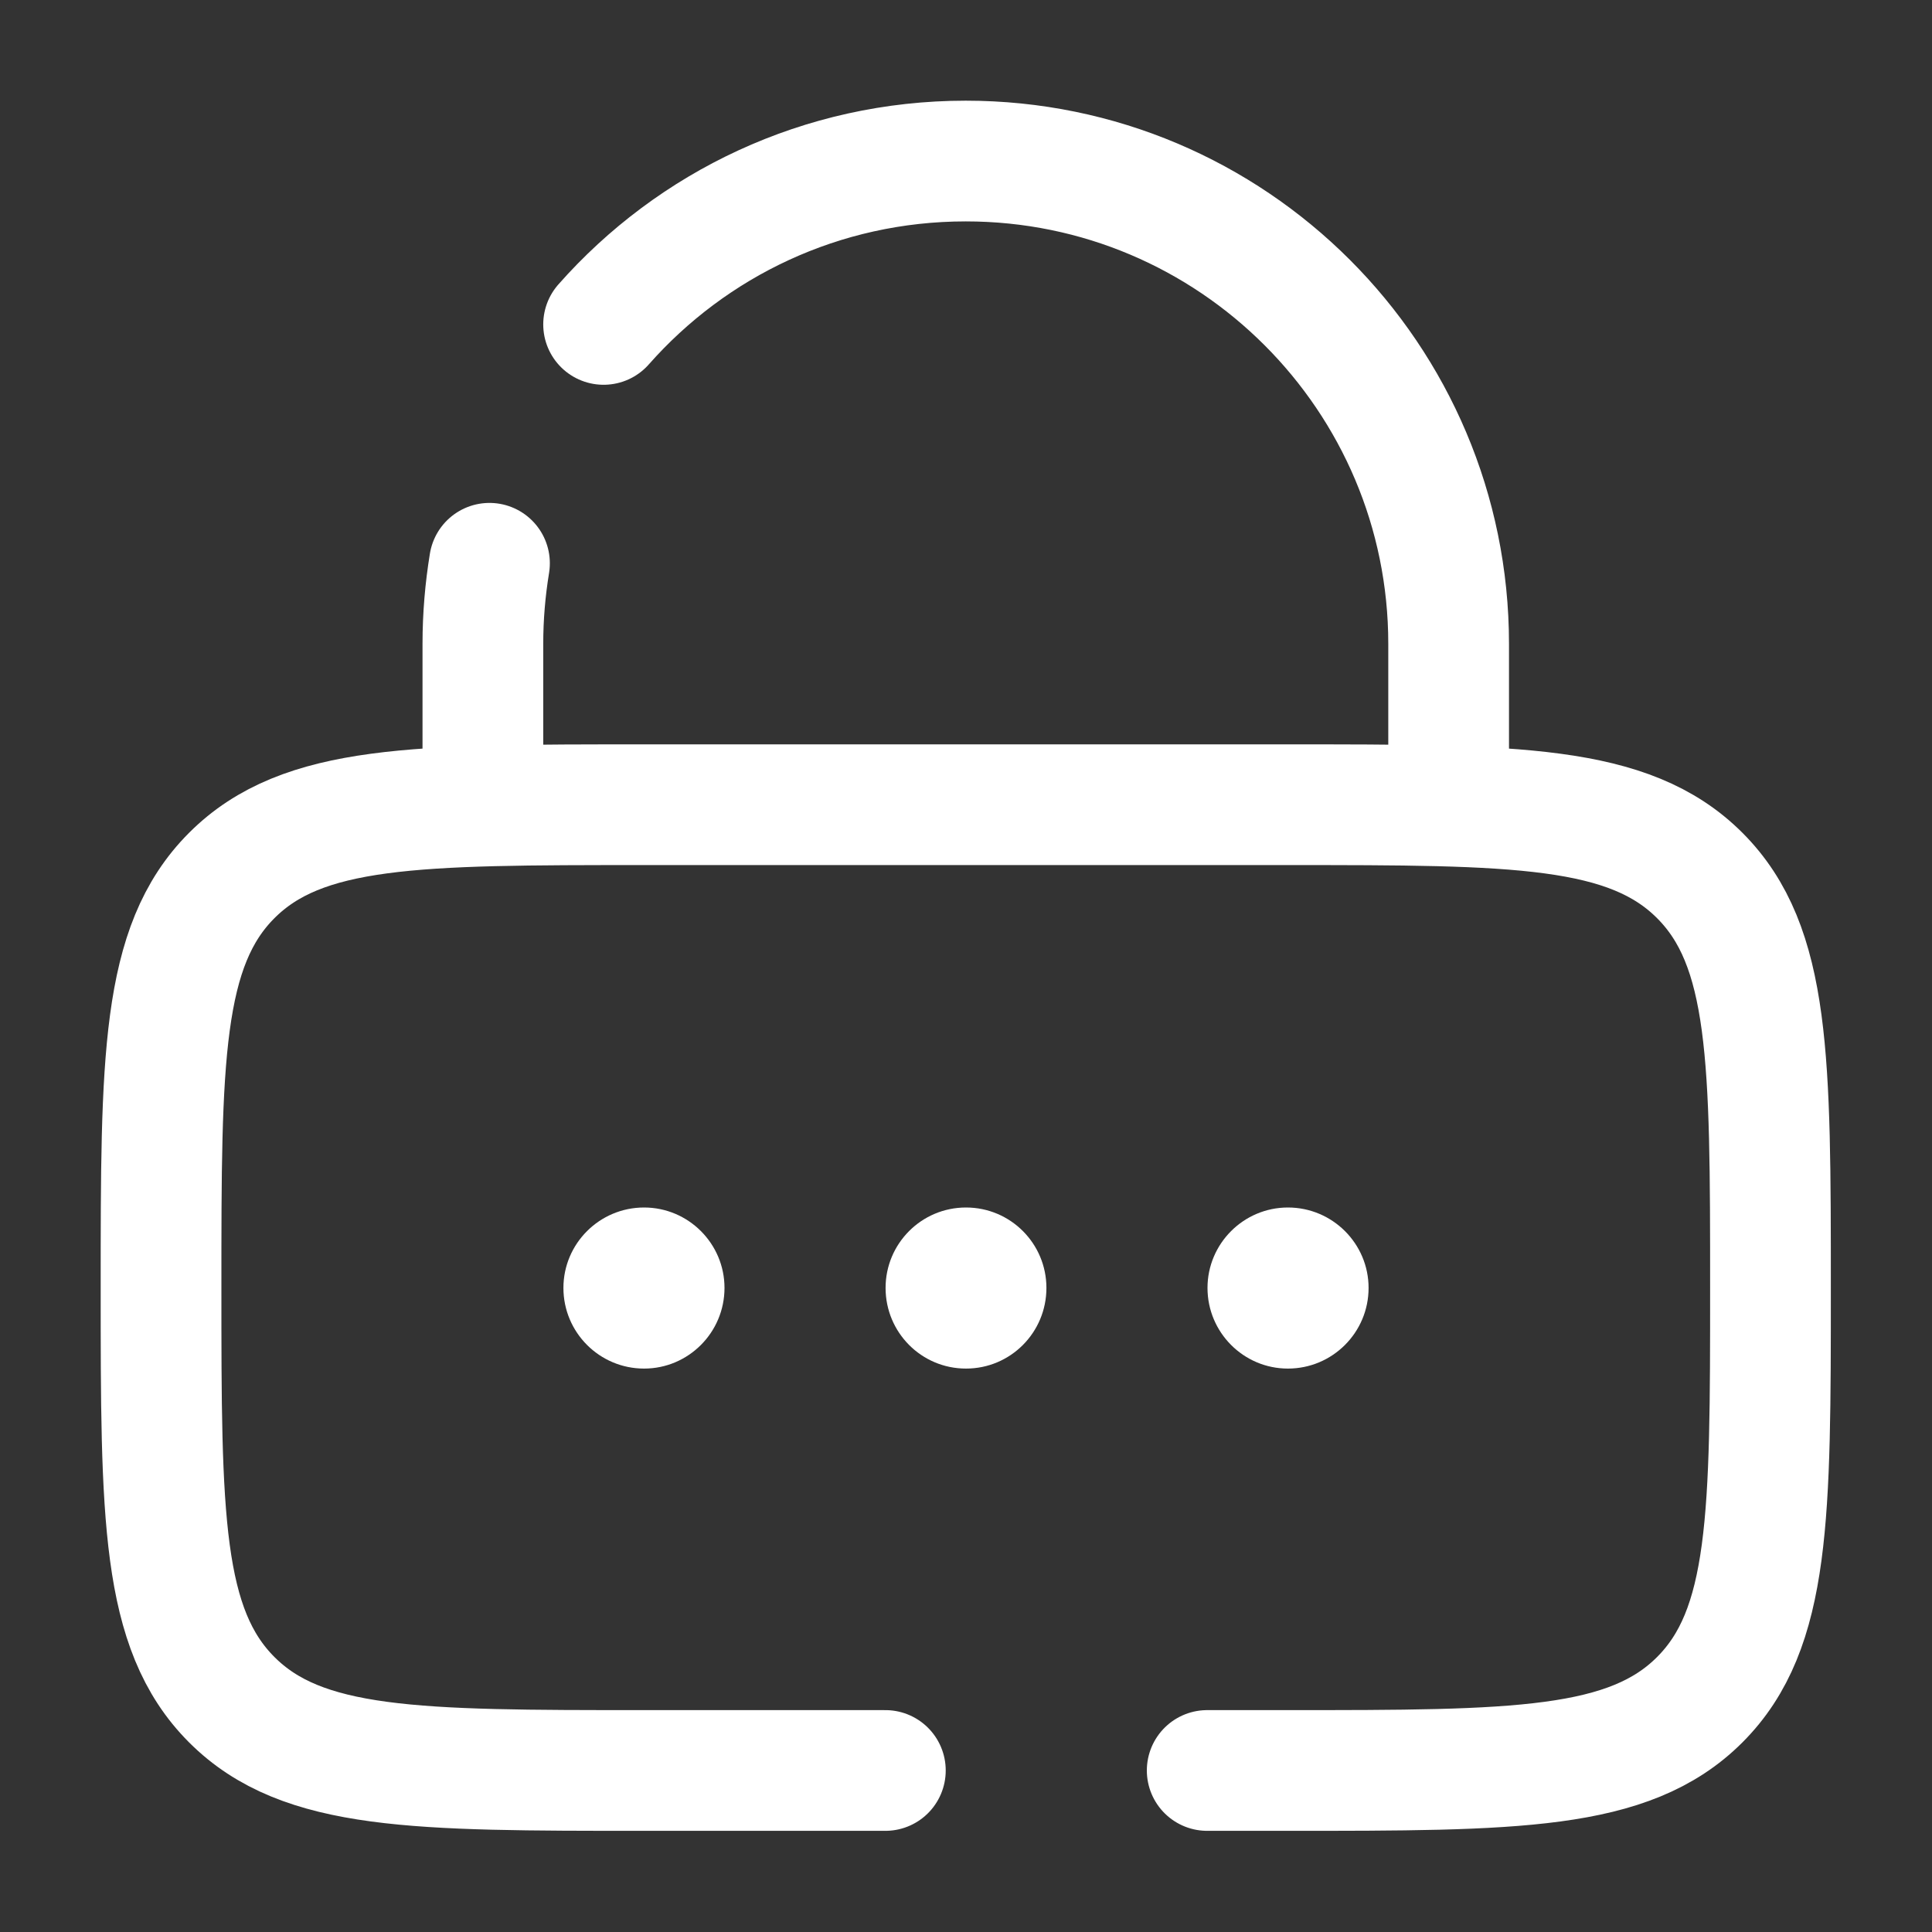 <?xml version="1.0" encoding="UTF-8"?>
<svg xmlns="http://www.w3.org/2000/svg" xmlns:xlink="http://www.w3.org/1999/xlink" width="32px" height="32px" viewBox="0 0 32 32" version="1.1">
<rect x="0" y="0" width="32" height="32" fill="#333333" stroke="none"/>
<g id="surface1">
<path style=" stroke:none;fill-rule:nonzero;fill:rgb(100%,100%,100%);fill-opacity:1;" d="M 12 21.332 C 12 22.07 11.402 22.668 10.668 22.668 C 9.93 22.668 9.332 22.07 9.332 21.332 C 9.332 20.598 9.93 20 10.668 20 C 11.402 20 12 20.598 12 21.332 Z M 12 21.332 "/>
<path style=" stroke:none;fill-rule:nonzero;fill:rgb(100%,100%,100%);fill-opacity:1;" d="M 17.332 21.332 C 17.332 22.07 16.738 22.668 16 22.668 C 15.262 22.668 14.668 22.07 14.668 21.332 C 14.668 20.598 15.262 20 16 20 C 16.738 20 17.332 20.598 17.332 21.332 Z M 17.332 21.332 "/>
<path style=" stroke:none;fill-rule:nonzero;fill:rgb(100%,100%,100%);fill-opacity:1;" d="M 22.668 21.332 C 22.668 22.07 22.07 22.668 21.332 22.668 C 20.598 22.668 20 22.07 20 21.332 C 20 20.598 20.598 20 21.332 20 C 22.07 20 22.668 20.598 22.668 21.332 Z M 22.668 21.332 "/>
<path style="fill:none;stroke-width:1.5;stroke-linecap:round;stroke-linejoin:miter;stroke:rgb(100%,100%,100%);stroke-opacity:1;stroke-miterlimit:4;" d="M 6 9.999 L 6 8.001 C 6 7.658 6.029 7.324 6.082 6.999 M 18 9.999 L 18 8.001 C 18 4.688 15.313 2.001 12 2.001 C 10.207 2.001 8.599 2.786 7.5 4.031 " transform="matrix(1.333,0,0,1.333,0,0)"/>
<path style="fill:none;stroke-width:1.5;stroke-linecap:round;stroke-linejoin:miter;stroke:rgb(100%,100%,100%);stroke-opacity:1;stroke-miterlimit:4;" d="M 11.001 21.999 L 8.001 21.999 C 5.171 21.999 3.759 21.999 2.88 21.12 C 2.001 20.241 2.001 18.829 2.001 15.999 C 2.001 13.172 2.001 11.757 2.88 10.878 C 3.759 9.999 5.171 9.999 8.001 9.999 L 15.999 9.999 C 18.829 9.999 20.241 9.999 21.12 10.878 C 21.999 11.757 21.999 13.172 21.999 15.999 C 21.999 18.829 21.999 20.241 21.12 21.12 C 20.241 21.999 18.829 21.999 15.999 21.999 L 15 21.999 " transform="matrix(1.333,0,0,1.333,0,0)"/>
</g>
</svg>
